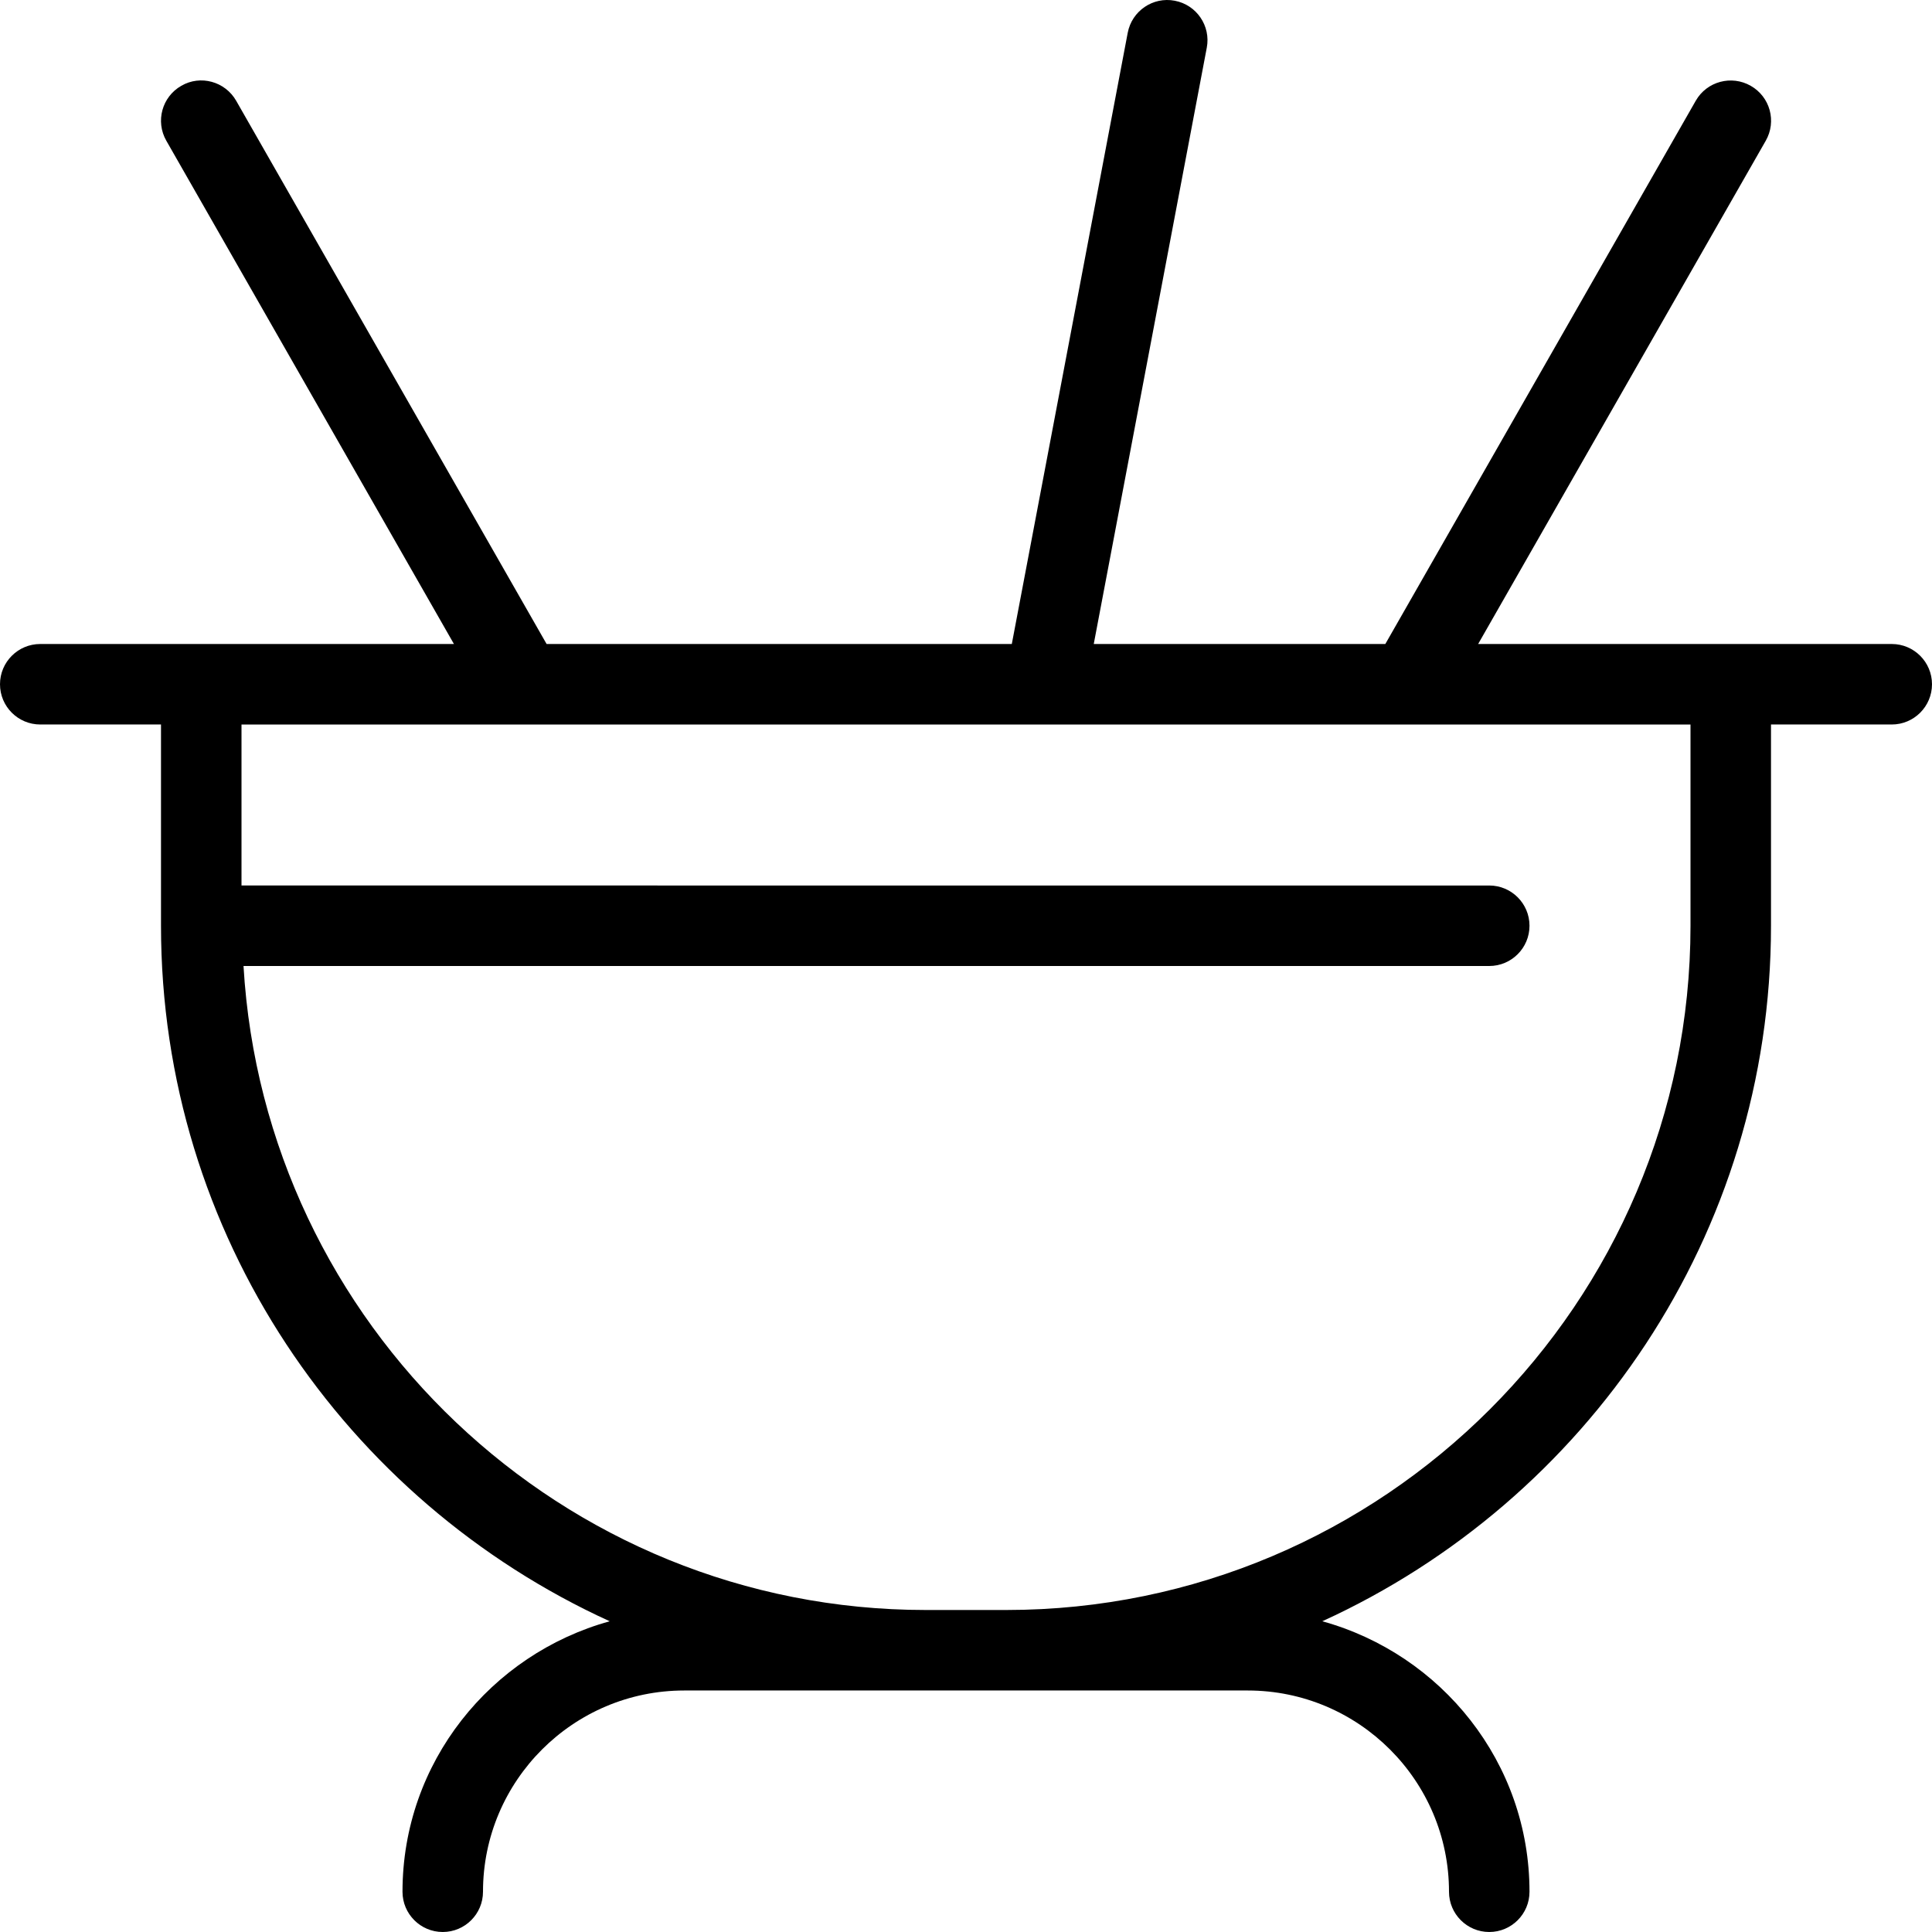<?xml version="1.0" encoding="UTF-8"?>
<svg xmlns="http://www.w3.org/2000/svg" id="Layer_1" data-name="Layer 1" viewBox="0 0 24 24">
  <path d="m23.5,8h-5.138l3.573-6.252c.137-.24.054-.545-.187-.682-.238-.136-.545-.056-.683.186l-3.856,6.748h-3.622l1.404-7.407c.052-.271-.127-.533-.398-.584-.27-.052-.532.126-.584.398l-1.44,7.593h-5.779L2.934,1.252c-.137-.24-.444-.325-.682-.186-.24.137-.323.442-.186.682l3.573,6.252H.5c-.276,0-.5.224-.5.5s.224.5.5.5h1.5v2.5c0,3.837,2.291,7.142,5.574,8.64-1.479.409-2.574,1.753-2.574,3.36,0,.276.224.5.5.5s.5-.224.5-.5c0-1.379,1.122-2.5,2.5-2.5h7c1.379,0,2.5,1.121,2.5,2.5,0,.276.224.5.5.5s.5-.224.5-.5c0-1.607-1.095-2.951-2.574-3.36,3.282-1.498,5.574-4.803,5.574-8.64v-2.5h1.5c.276,0,.5-.224.5-.5s-.224-.5-.5-.5Zm-2.5,3.5c0,4.687-3.813,8.5-8.5,8.5h-1c-4.518,0-8.214-3.547-8.475-8h15.475c.276,0,.5-.224.5-.5s-.224-.5-.5-.5H3v-2h18v2.5Z"/>
</svg>
